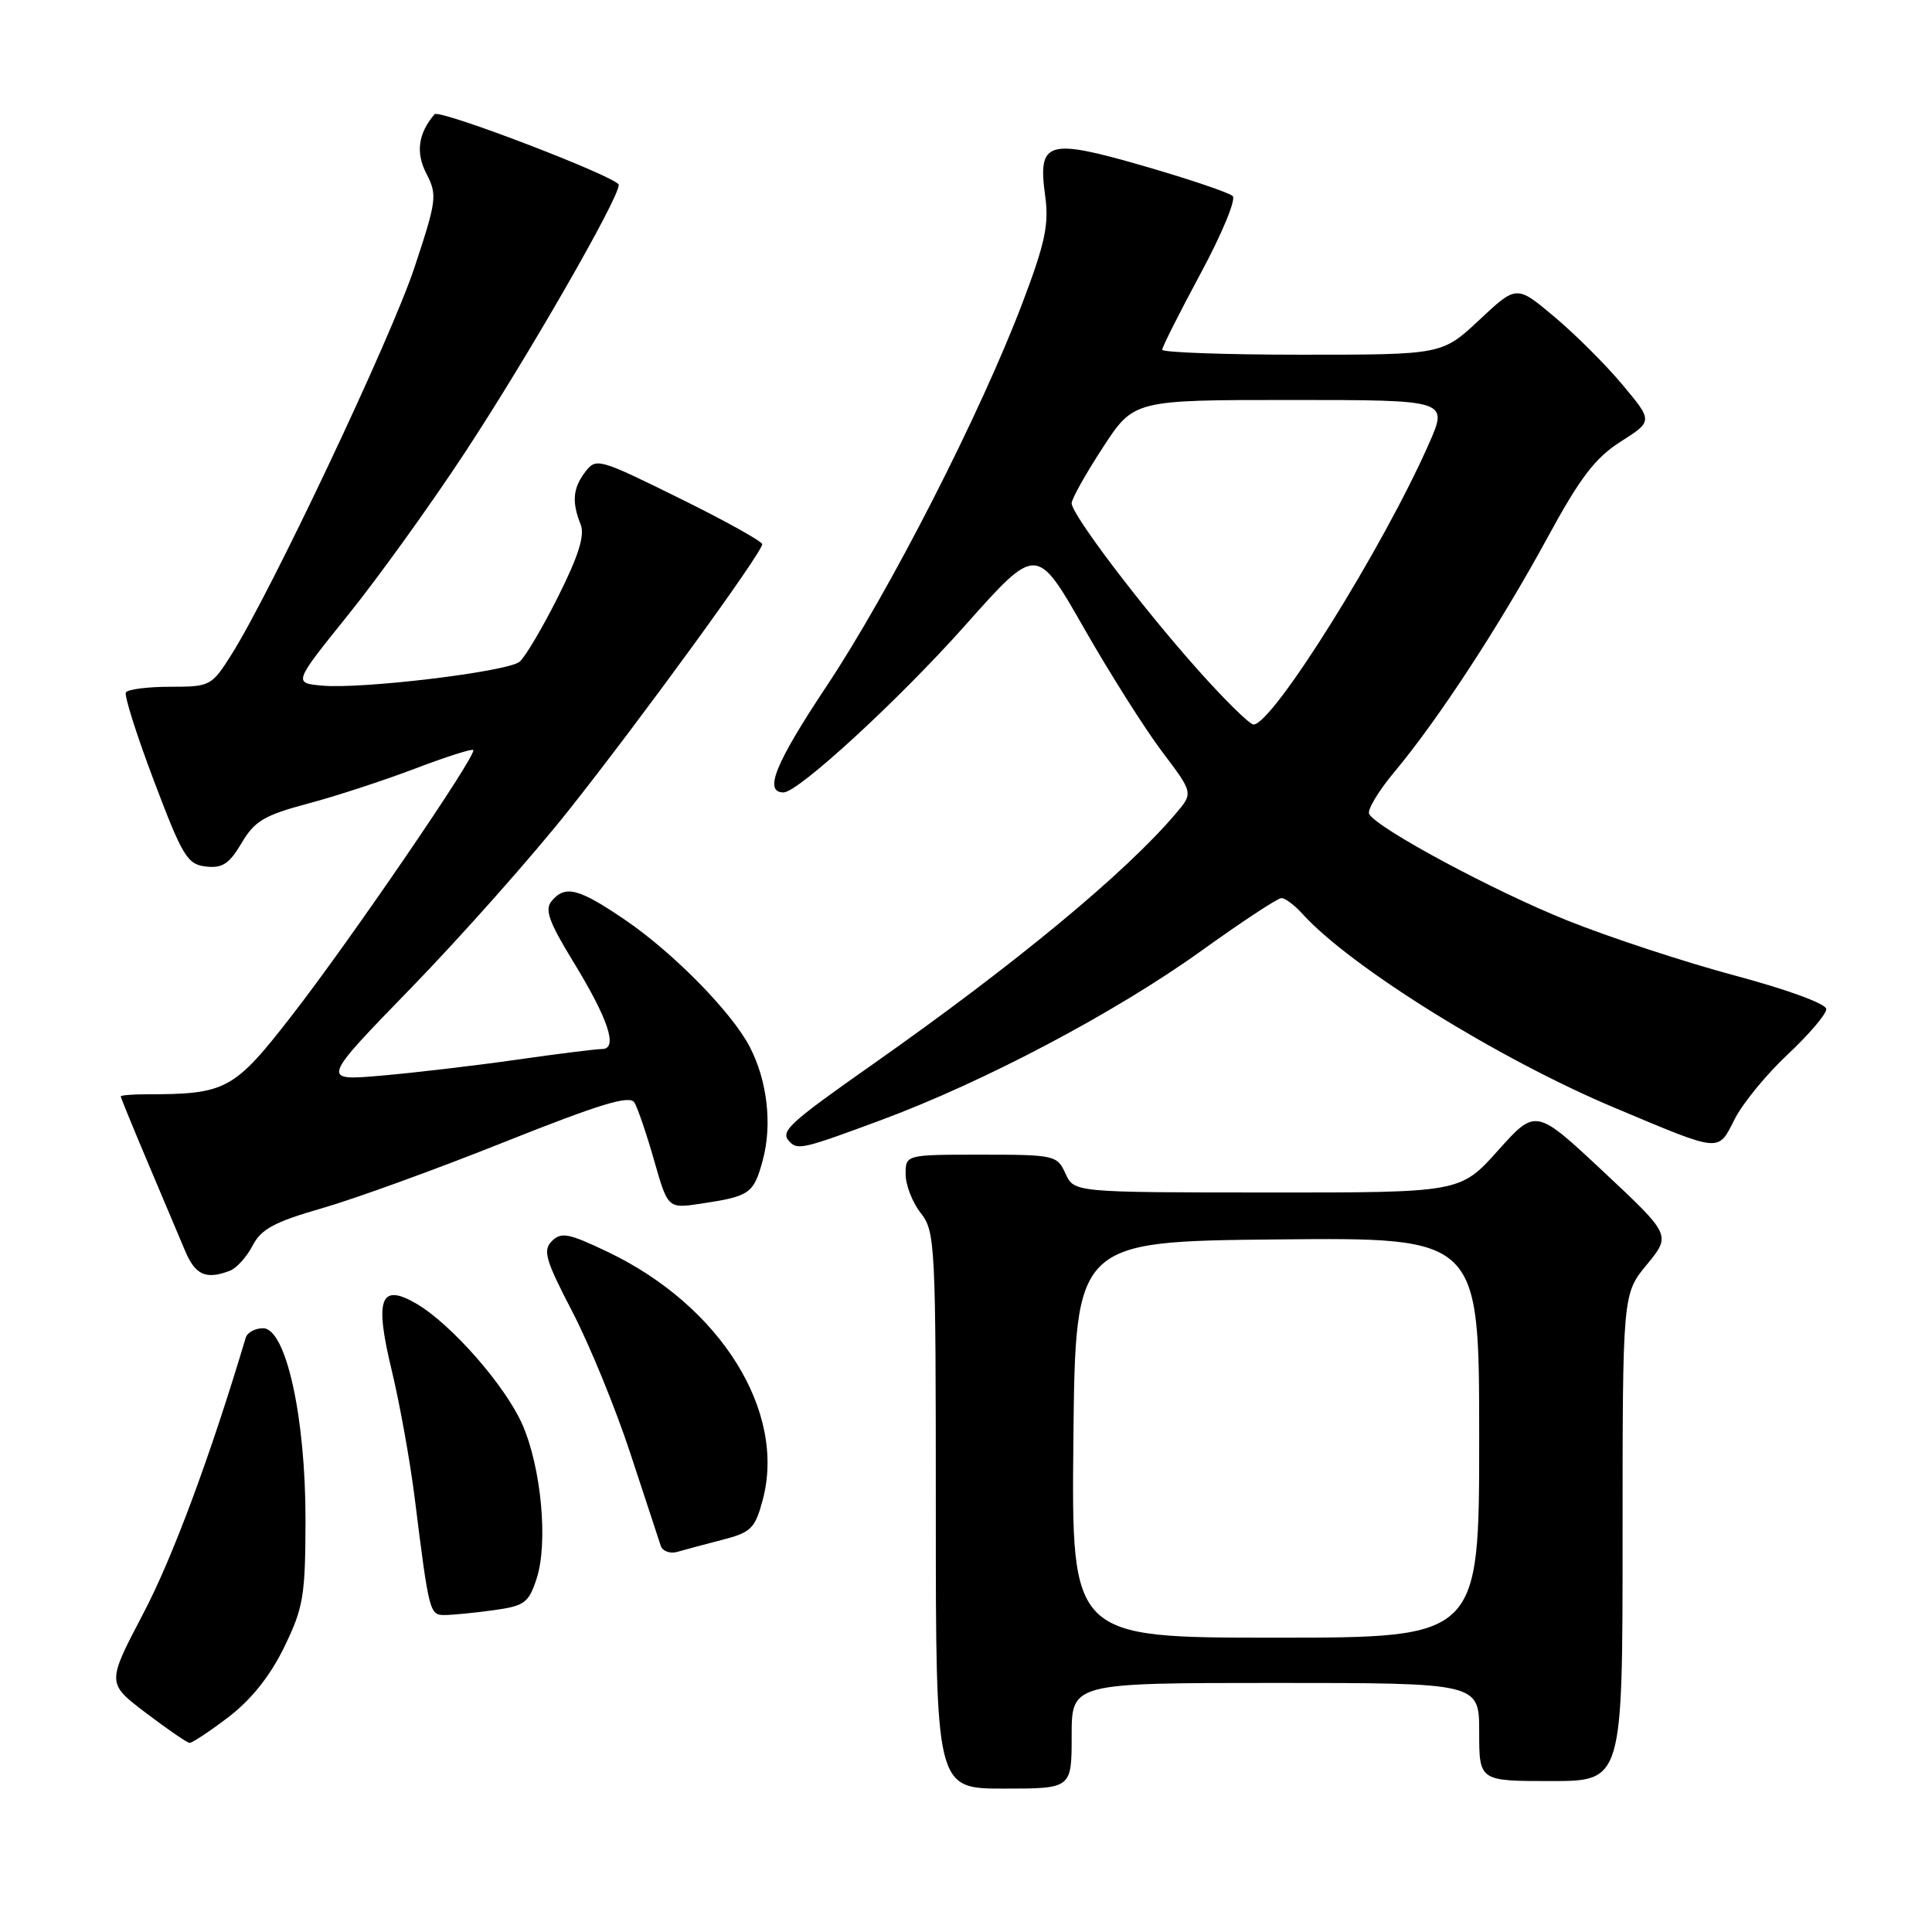 <?xml version="1.0" encoding="UTF-8" standalone="no"?>
<!DOCTYPE svg PUBLIC "-//W3C//DTD SVG 1.1//EN" "http://www.w3.org/Graphics/SVG/1.1/DTD/svg11.dtd" >
<svg xmlns="http://www.w3.org/2000/svg" xmlns:xlink="http://www.w3.org/1999/xlink" version="1.1" viewBox="0 0 256 256">
 <g >
 <path fill="currentColor"
d=" M 142.00 230.00 C 142.00 223.00 142.00 223.00 169.00 223.00 C 196.00 223.00 196.00 223.00 196.00 229.50 C 196.00 236.00 196.00 236.00 205.50 236.00 C 215.00 236.00 215.00 236.00 215.00 203.73 C 215.00 171.46 215.00 171.46 218.22 167.56 C 221.43 163.65 221.43 163.65 212.47 155.26 C 203.50 146.86 203.50 146.86 198.50 152.44 C 193.50 158.03 193.50 158.03 167.91 158.01 C 142.32 158.00 142.32 158.00 141.18 155.50 C 140.08 153.08 139.74 153.00 130.02 153.00 C 120.00 153.00 120.00 153.00 120.00 155.59 C 120.00 157.02 120.90 159.33 122.00 160.73 C 123.92 163.17 124.00 164.78 124.00 200.13 C 124.00 237.00 124.00 237.00 133.00 237.00 C 142.00 237.00 142.00 237.00 142.00 230.00 Z  M 30.28 227.52 C 33.30 225.20 35.79 222.09 37.65 218.27 C 40.20 213.03 40.46 211.49 40.48 201.50 C 40.51 187.84 37.90 176.00 34.86 176.00 C 33.80 176.00 32.77 176.56 32.56 177.25 C 27.88 192.93 22.88 206.38 19.00 213.77 C 14.14 223.03 14.14 223.03 19.32 226.96 C 22.17 229.12 24.77 230.91 25.11 230.94 C 25.44 230.97 27.77 229.43 30.28 227.52 Z  M 65.33 213.37 C 69.50 212.80 70.04 212.41 71.09 209.22 C 72.66 204.48 71.73 194.44 69.20 188.72 C 66.92 183.57 59.80 175.46 55.20 172.76 C 50.38 169.94 49.60 172.06 51.91 181.60 C 52.96 185.95 54.33 193.55 54.95 198.50 C 56.85 213.70 56.93 214.00 58.91 214.00 C 59.90 214.00 62.79 213.72 65.33 213.37 Z  M 95.72 204.03 C 99.53 203.05 100.05 202.53 101.06 198.76 C 104.22 187.03 95.47 173.01 80.52 165.88 C 75.36 163.41 74.35 163.22 73.13 164.45 C 71.90 165.67 72.27 166.95 75.84 173.81 C 78.11 178.18 81.58 186.65 83.54 192.63 C 85.51 198.61 87.31 204.09 87.55 204.82 C 87.79 205.54 88.78 205.91 89.75 205.63 C 90.71 205.35 93.40 204.63 95.72 204.03 Z  M 30.46 168.38 C 31.35 168.04 32.70 166.54 33.47 165.05 C 34.60 162.86 36.37 161.91 42.69 160.09 C 46.98 158.86 57.87 154.91 66.87 151.31 C 79.56 146.26 83.43 145.08 84.06 146.09 C 84.50 146.81 85.68 150.27 86.68 153.78 C 88.50 160.15 88.50 160.15 92.88 159.49 C 99.37 158.52 99.88 158.16 101.08 153.69 C 102.34 149.02 101.67 143.20 99.36 138.74 C 96.99 134.15 89.21 126.23 82.80 121.87 C 76.64 117.68 74.88 117.24 73.08 119.41 C 72.15 120.52 72.75 122.18 75.93 127.38 C 80.62 135.04 81.93 139.00 79.78 139.00 C 79.00 139.00 73.89 139.64 68.43 140.42 C 62.97 141.20 54.90 142.15 50.50 142.53 C 42.51 143.22 42.51 143.22 54.52 130.86 C 61.12 124.06 70.51 113.48 75.38 107.34 C 85.04 95.15 101.00 73.21 101.00 72.11 C 101.00 71.74 96.06 68.99 90.01 66.01 C 79.31 60.73 78.99 60.64 77.54 62.54 C 75.90 64.71 75.75 66.51 76.94 69.50 C 77.51 70.94 76.67 73.63 73.95 79.06 C 71.87 83.21 69.57 87.10 68.84 87.69 C 67.21 89.01 47.99 91.33 42.69 90.85 C 38.87 90.50 38.87 90.50 46.11 81.50 C 50.10 76.55 57.06 66.88 61.58 60.00 C 69.90 47.36 81.98 26.34 81.99 24.50 C 82.00 23.53 58.21 14.41 57.58 15.14 C 55.41 17.68 55.06 20.21 56.49 22.99 C 57.96 25.83 57.88 26.51 54.91 35.47 C 51.81 44.81 35.90 78.46 30.66 86.75 C 28.04 90.90 27.84 91.00 22.55 91.00 C 19.56 91.00 16.92 91.34 16.68 91.75 C 16.44 92.16 18.12 97.45 20.41 103.50 C 24.19 113.49 24.82 114.53 27.28 114.82 C 29.46 115.07 30.38 114.47 32.01 111.71 C 33.73 108.79 35.01 108.03 40.76 106.49 C 44.47 105.51 50.85 103.42 54.93 101.87 C 59.02 100.31 62.52 99.19 62.71 99.38 C 63.27 99.94 46.33 124.72 38.61 134.64 C 30.98 144.45 29.96 145.00 19.36 145.00 C 17.51 145.00 16.00 145.13 16.00 145.28 C 16.00 145.43 17.61 149.37 19.58 154.03 C 21.55 158.69 23.78 163.96 24.53 165.75 C 25.88 168.96 27.30 169.59 30.46 168.38 Z  M 116.79 148.40 C 130.50 143.31 147.85 134.13 159.21 125.97 C 164.54 122.14 169.31 119.00 169.80 119.00 C 170.29 119.00 171.54 119.94 172.58 121.09 C 178.98 128.16 198.64 140.37 214.00 146.81 C 228.23 152.78 227.59 152.72 229.86 148.28 C 230.93 146.17 234.10 142.31 236.91 139.69 C 239.71 137.06 242.00 134.38 241.99 133.71 C 241.99 133.01 236.88 131.14 229.90 129.27 C 223.25 127.49 213.24 124.20 207.66 121.96 C 197.97 118.08 182.64 109.85 181.43 107.88 C 181.11 107.37 182.63 104.83 184.81 102.23 C 190.58 95.32 198.72 82.86 205.00 71.33 C 209.39 63.25 211.36 60.68 214.76 58.51 C 219.02 55.80 219.02 55.80 214.96 50.95 C 212.73 48.28 208.66 44.23 205.92 41.94 C 200.95 37.77 200.95 37.77 196.02 42.39 C 191.09 47.00 191.09 47.00 172.54 47.00 C 162.34 47.00 154.00 46.70 154.00 46.34 C 154.00 45.98 156.29 41.43 159.09 36.23 C 161.89 31.04 163.81 26.42 163.34 25.98 C 162.88 25.53 157.63 23.76 151.67 22.03 C 138.74 18.29 137.49 18.66 138.49 25.94 C 139.01 29.72 138.50 32.16 135.53 40.01 C 129.96 54.73 117.90 78.33 109.52 90.93 C 102.71 101.17 101.16 105.00 103.82 105.00 C 105.77 105.00 119.08 92.76 127.93 82.82 C 137.35 72.23 137.35 72.23 143.59 83.16 C 147.02 89.17 151.69 96.56 153.97 99.58 C 158.12 105.07 158.12 105.07 155.81 107.79 C 149.15 115.65 134.59 127.70 115.75 140.95 C 104.30 149.00 103.28 149.95 104.67 151.33 C 105.73 152.40 106.56 152.20 116.79 148.40 Z  M 142.23 190.75 C 142.50 164.50 142.50 164.50 169.25 164.23 C 196.00 163.97 196.00 163.97 196.00 190.48 C 196.00 217.00 196.00 217.00 168.98 217.00 C 141.97 217.00 141.97 217.00 142.23 190.75 Z  M 158.72 88.75 C 151.18 80.29 142.00 68.17 142.00 66.68 C 142.00 66.11 143.85 62.80 146.12 59.32 C 150.23 53.00 150.23 53.00 171.06 53.00 C 191.89 53.00 191.89 53.00 189.36 58.75 C 183.32 72.49 168.64 96.00 166.10 96.00 C 165.59 96.00 162.27 92.74 158.72 88.75 Z "/>
</g>
</svg>